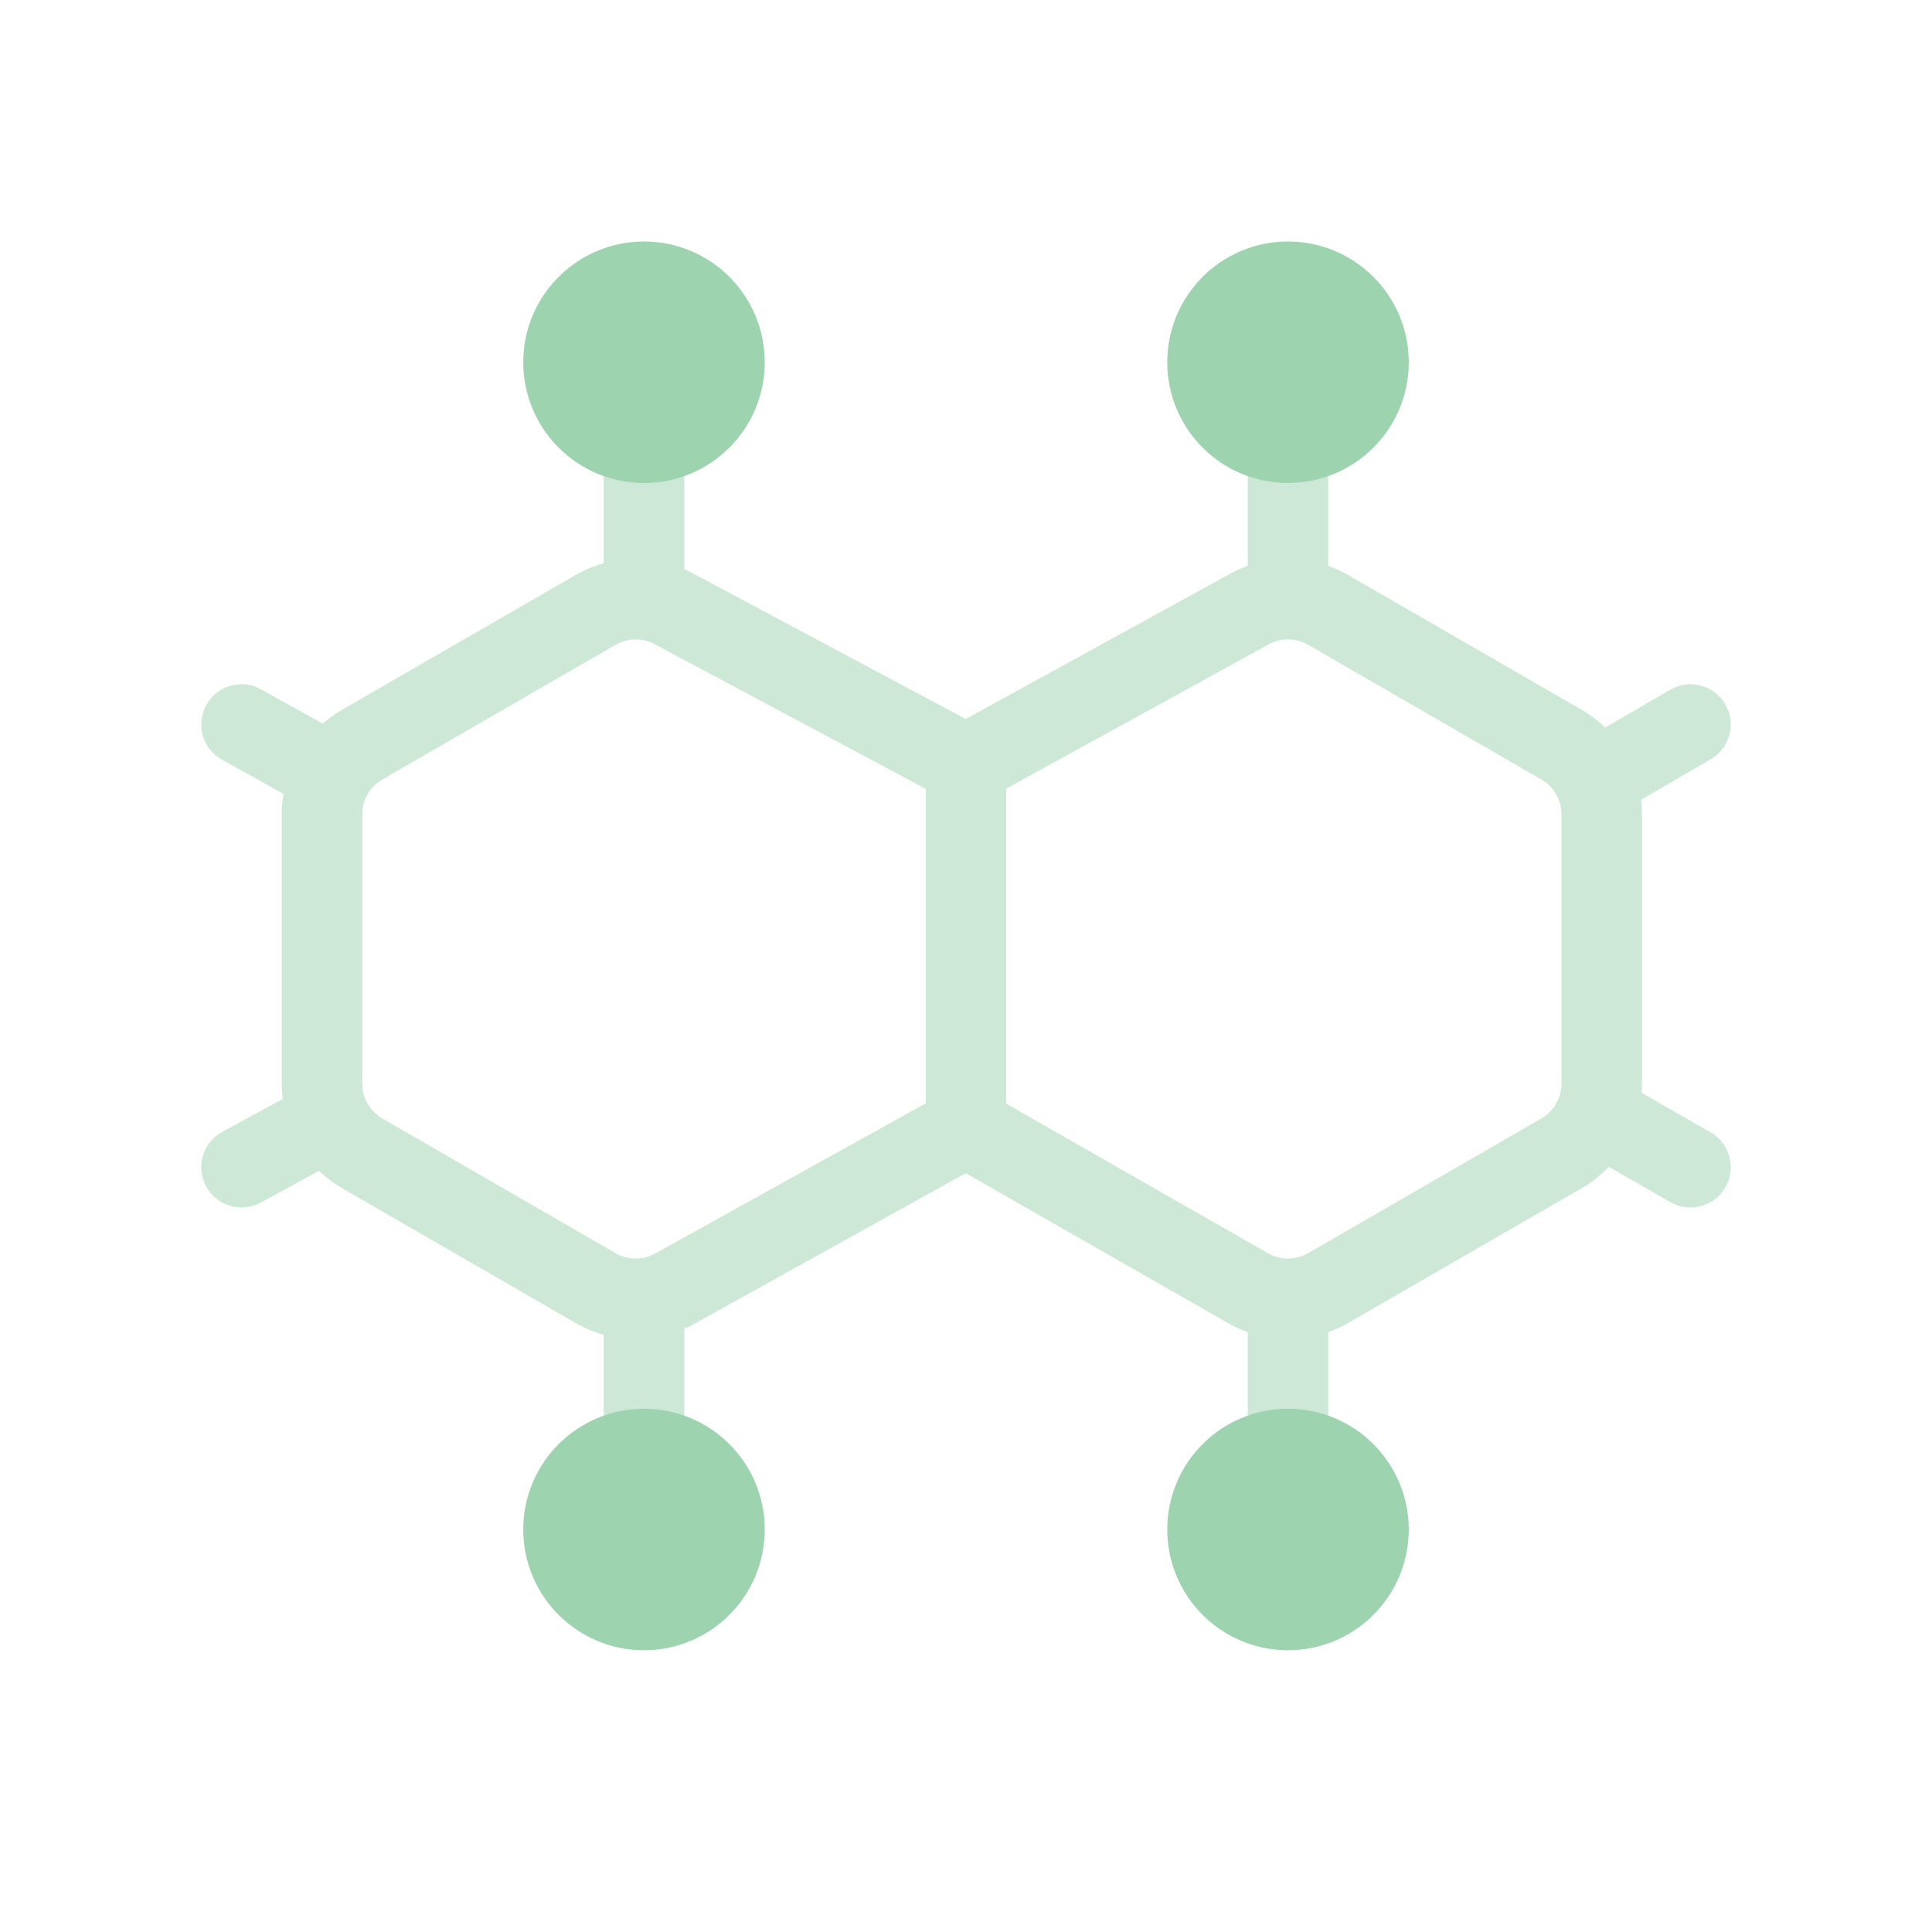 <svg width="41" height="41" viewBox="0 0 41 41" fill="none" xmlns="http://www.w3.org/2000/svg">
<path opacity="0.5" fill-rule="evenodd" clip-rule="evenodd" d="M27.333 8.542C26.861 8.542 26.479 8.924 26.479 9.396V12.008C26.336 12.059 26.195 12.123 26.061 12.2L20.494 15.258L14.758 12.197C14.681 12.153 14.601 12.113 14.521 12.078V9.396C14.521 8.924 14.138 8.542 13.667 8.542C13.195 8.542 12.812 8.924 12.812 9.396V11.953C12.604 12.01 12.402 12.094 12.21 12.205L7.26 15.062C7.112 15.148 6.975 15.247 6.849 15.357L5.54 14.629C5.128 14.399 4.608 14.547 4.379 14.96C4.149 15.372 4.297 15.892 4.71 16.121L6.016 16.848C5.992 16.99 5.979 17.135 5.979 17.282V22.996C5.979 23.105 5.986 23.214 6 23.32L4.716 24.021C4.302 24.247 4.149 24.766 4.375 25.18C4.601 25.594 5.12 25.747 5.534 25.521L6.769 24.847C6.915 24.987 7.08 25.111 7.26 25.216L12.21 28.073C12.402 28.184 12.604 28.268 12.812 28.325V30.75C12.812 31.222 13.195 31.604 13.667 31.604C14.138 31.604 14.521 31.222 14.521 30.75V28.2C14.604 28.164 14.685 28.123 14.765 28.077L20.494 24.897L26.052 28.073L26.054 28.074C26.191 28.153 26.333 28.218 26.479 28.27V30.75C26.479 31.222 26.861 31.604 27.333 31.604C27.805 31.604 28.187 31.222 28.187 30.75V28.27C28.334 28.218 28.477 28.152 28.614 28.073L33.564 25.216C33.78 25.091 33.974 24.937 34.141 24.761L35.45 25.512C35.859 25.747 36.381 25.605 36.616 25.196C36.851 24.787 36.709 24.265 36.3 24.03L34.838 23.191C34.843 23.127 34.845 23.062 34.845 22.996V17.282C34.845 17.178 34.839 17.075 34.826 16.973L36.304 16.113C36.712 15.876 36.85 15.353 36.613 14.945C36.376 14.538 35.853 14.399 35.445 14.637L34.065 15.44C33.916 15.296 33.748 15.169 33.564 15.062L28.614 12.205C28.477 12.126 28.334 12.06 28.187 12.008V9.396C28.187 8.924 27.805 8.542 27.333 8.542ZM19.646 23.414L13.918 26.593C13.812 26.655 13.696 26.691 13.579 26.703C13.402 26.722 13.222 26.685 13.064 26.594L8.114 23.736C7.964 23.649 7.847 23.521 7.774 23.37C7.718 23.256 7.687 23.128 7.687 22.996V17.282C7.687 17.133 7.726 16.99 7.796 16.864C7.87 16.732 7.979 16.62 8.114 16.542L13.064 13.684C13.222 13.593 13.402 13.556 13.579 13.574C13.696 13.587 13.812 13.623 13.918 13.684L13.93 13.691L19.646 16.741V23.414ZM21.354 16.735L26.906 13.684C27.038 13.608 27.186 13.57 27.333 13.57C27.481 13.57 27.628 13.608 27.76 13.684L32.71 16.542C32.865 16.631 32.985 16.765 33.058 16.922C33.109 17.033 33.137 17.155 33.137 17.282V22.996C33.137 23.105 33.116 23.211 33.077 23.309C33.008 23.486 32.88 23.638 32.71 23.736L27.76 26.594C27.628 26.67 27.481 26.708 27.333 26.708C27.186 26.708 27.038 26.67 26.906 26.594L26.903 26.592L21.354 23.421V16.735Z" fill="#9DD3AF"/>
<path d="M13.667 5.125C12.252 5.125 11.104 6.272 11.104 7.688C11.104 9.103 12.252 10.25 13.667 10.25C15.082 10.25 16.229 9.103 16.229 7.688C16.229 6.272 15.082 5.125 13.667 5.125Z" fill="#9DD3AF"/>
<path d="M13.667 29.896C12.252 29.896 11.104 31.043 11.104 32.458C11.104 33.874 12.252 35.021 13.667 35.021C15.082 35.021 16.229 33.874 16.229 32.458C16.229 31.043 15.082 29.896 13.667 29.896Z" fill="#9DD3AF"/>
<path d="M27.333 5.125C25.918 5.125 24.771 6.272 24.771 7.688C24.771 9.103 25.918 10.25 27.333 10.25C28.748 10.25 29.896 9.103 29.896 7.688C29.896 6.272 28.748 5.125 27.333 5.125Z" fill="#9DD3AF"/>
<path d="M27.333 29.896C25.918 29.896 24.771 31.043 24.771 32.458C24.771 33.874 25.918 35.021 27.333 35.021C28.748 35.021 29.896 33.874 29.896 32.458C29.896 31.043 28.748 29.896 27.333 29.896Z" fill="#9DD3AF"/>
</svg>

